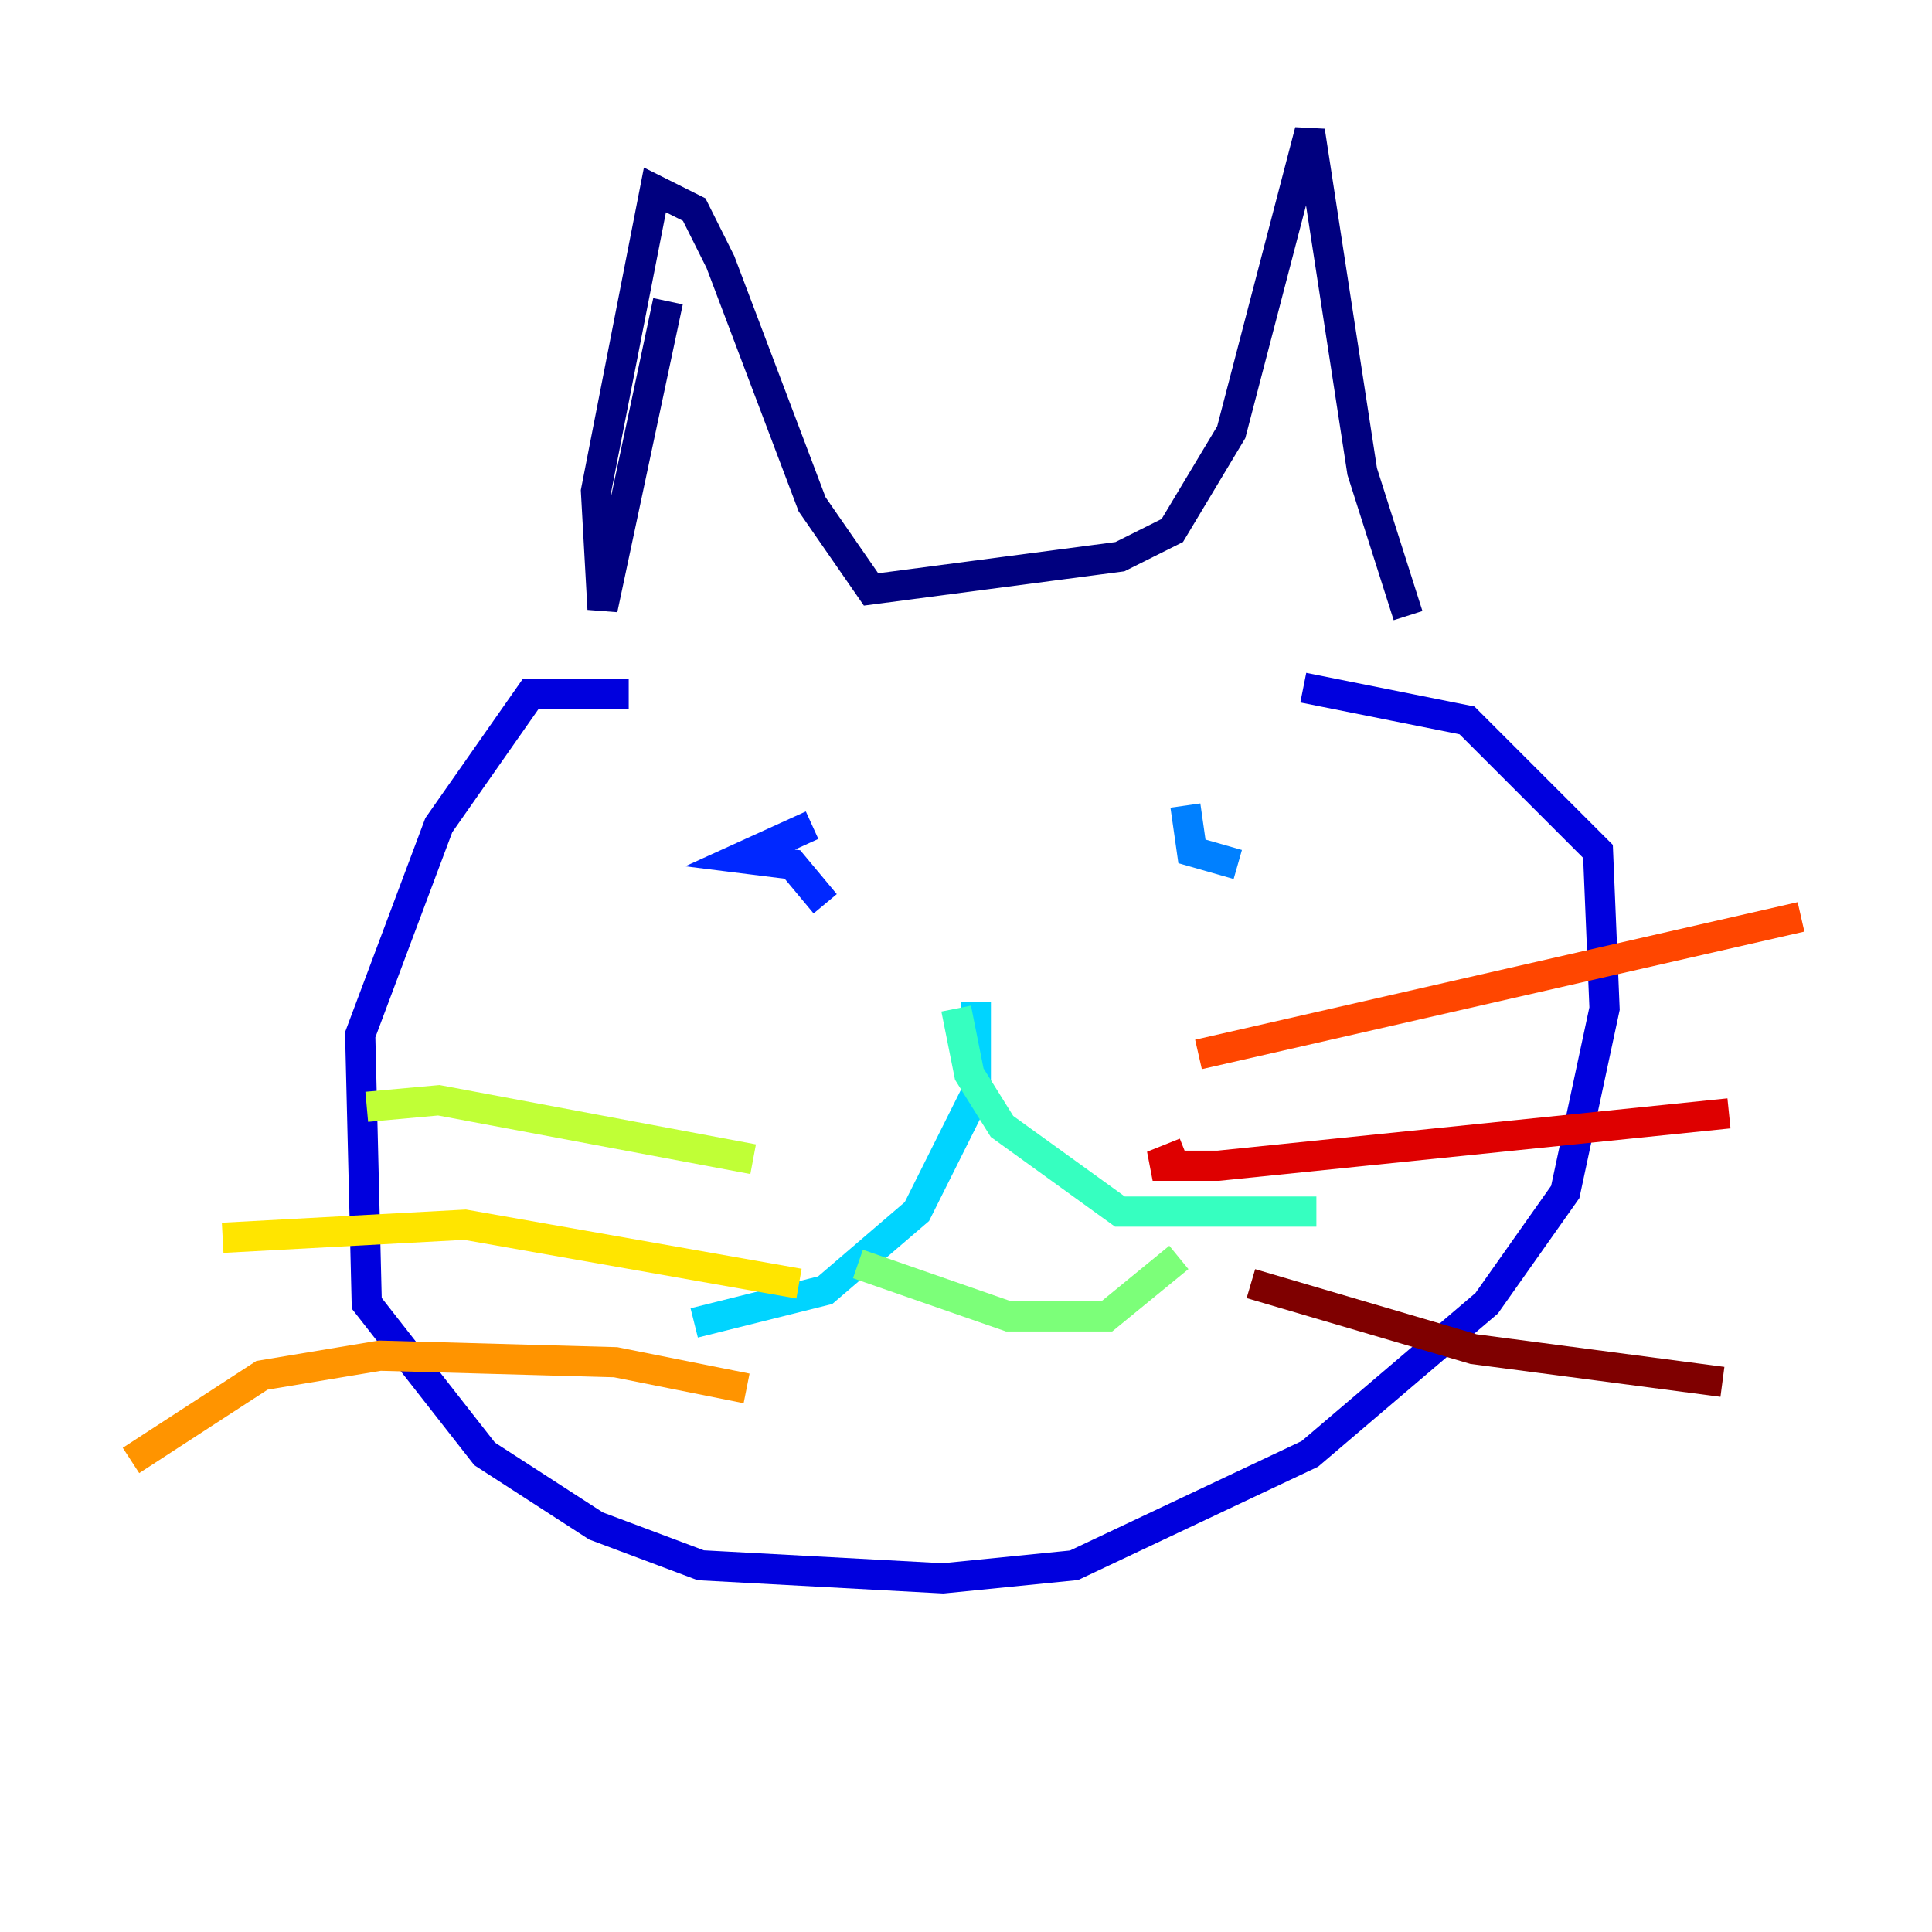 <?xml version="1.0" encoding="utf-8" ?>
<svg baseProfile="tiny" height="128" version="1.2" viewBox="0,0,128,128" width="128" xmlns="http://www.w3.org/2000/svg" xmlns:ev="http://www.w3.org/2001/xml-events" xmlns:xlink="http://www.w3.org/1999/xlink"><defs /><polyline fill="none" points="44.258,19.959 39.919,40.352 39.485,32.542 43.39,12.583 45.993,13.885 47.729,17.356 53.803,33.41 57.709,39.051 74.197,36.881 77.668,35.146 81.573,28.637 86.78,8.678 90.251,31.241 93.288,40.786" stroke="#00007f" stroke-width="2" /><polyline fill="none" points="41.654,45.993 35.146,45.993 29.071,54.671 23.864,68.556 24.298,86.346 32.108,96.325 39.485,101.098 46.427,103.702 62.481,104.57 71.159,103.702 86.78,96.325 98.495,86.346 103.702,78.969 106.305,66.82 105.871,56.407 97.193,47.729 86.346,45.559" stroke="#0000de" stroke-width="2" /><polyline fill="none" points="53.803,54.671 49.031,56.841 52.502,57.275 54.671,59.878" stroke="#0028ff" stroke-width="2" /><polyline fill="none" points="82.007,57.275 78.969,56.407 78.536,53.37" stroke="#0080ff" stroke-width="2" /><polyline fill="none" points="64.651,66.386 64.651,72.461 60.746,80.271 54.671,85.478 45.993,87.647" stroke="#00d4ff" stroke-width="2" /><polyline fill="none" points="63.349,66.82 64.217,71.159 66.386,74.63 74.197,80.271 87.214,80.271" stroke="#36ffc0" stroke-width="2" /><polyline fill="none" points="56.841,83.742 66.82,87.214 73.329,87.214 78.102,83.308" stroke="#7cff79" stroke-width="2" /><polyline fill="none" points="49.898,76.8 29.071,72.895 24.298,73.329" stroke="#c0ff36" stroke-width="2" /><polyline fill="none" points="52.936,85.044 30.807,81.139 14.752,82.007" stroke="#ffe500" stroke-width="2" /><polyline fill="none" points="49.464,91.986 40.786,90.251 25.166,89.817 17.356,91.119 8.678,96.759" stroke="#ff9400" stroke-width="2" /><polyline fill="none" points="79.403,69.858 119.322,60.746" stroke="#ff4600" stroke-width="2" /><polyline fill="none" points="78.536,76.366 76.366,77.234 80.705,77.234 114.549,73.763" stroke="#de0000" stroke-width="2" /><polyline fill="none" points="82.875,85.044 97.627,89.383 114.115,91.552" stroke="#7f0000" stroke-width="2" /></svg>